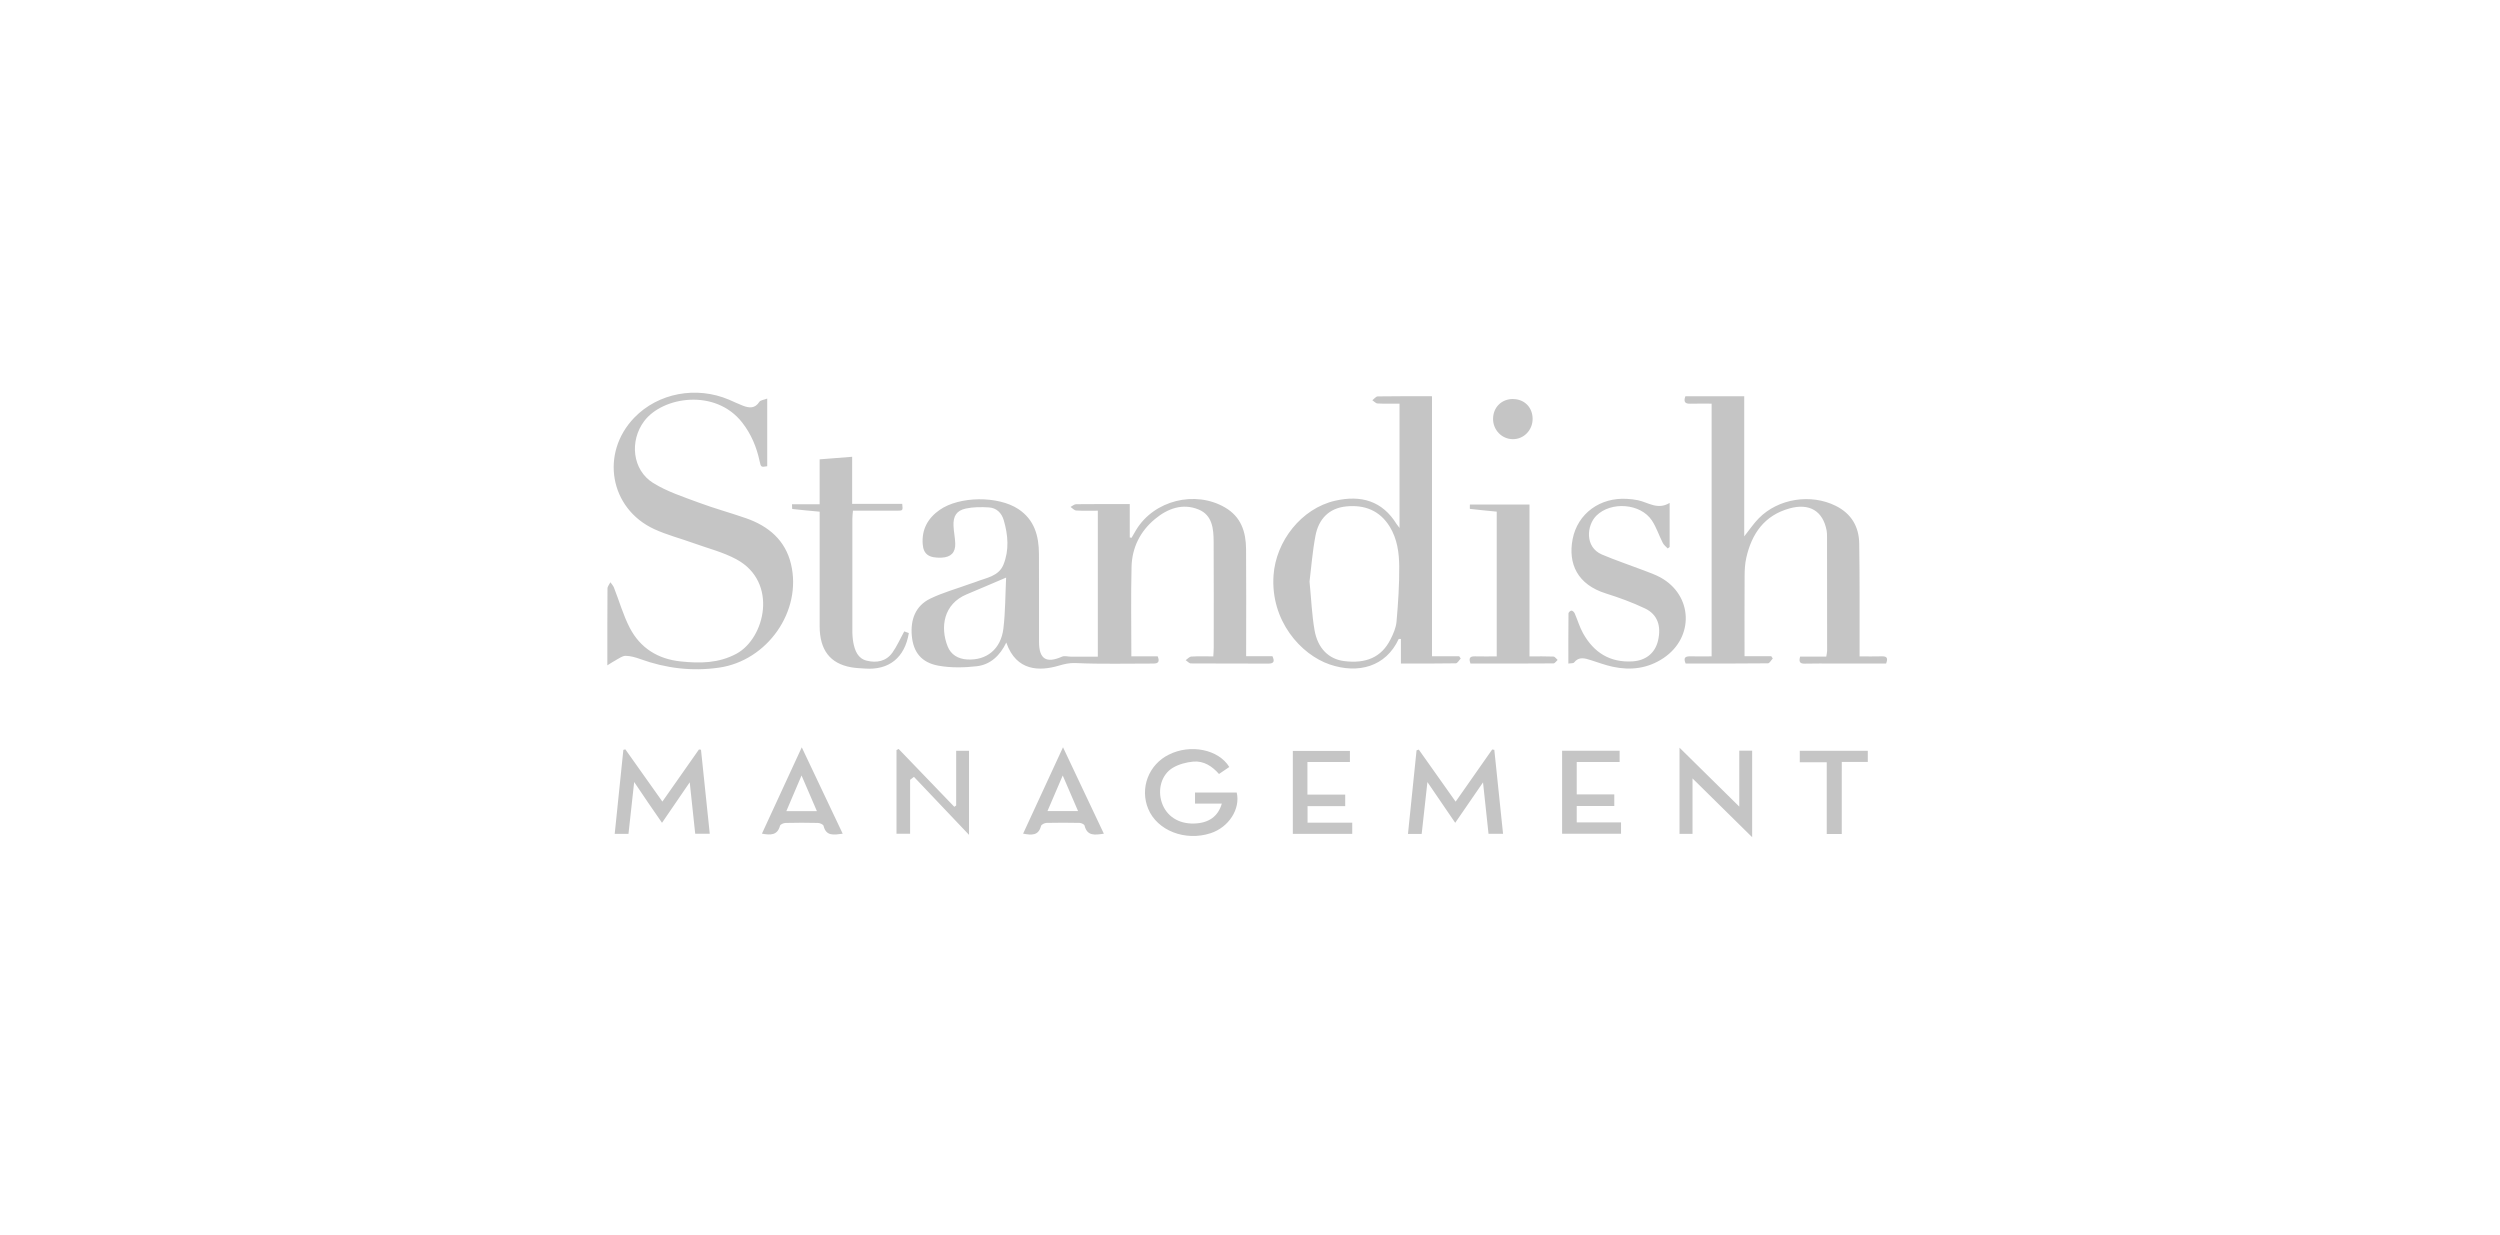 <svg width="164" height="81" viewBox="0 0 164 81" fill="none" xmlns="http://www.w3.org/2000/svg">
<path d="M72.017 43.08V33.501C71.541 33.501 71.071 33.518 70.599 33.489C70.471 33.483 70.351 33.337 70.228 33.255C70.349 33.192 70.471 33.078 70.592 33.075C71.742 33.063 72.89 33.067 74.112 33.067V35.256C74.152 35.265 74.192 35.274 74.229 35.28L74.536 34.755C75.712 32.821 78.397 32.152 80.355 33.287C81.419 33.902 81.734 34.893 81.742 36.023C81.76 38.162 81.747 40.3 81.747 42.435V43.047H83.471C83.626 43.379 83.573 43.532 83.213 43.532C81.514 43.526 79.817 43.532 78.121 43.521C78.008 43.521 77.896 43.381 77.782 43.306C77.903 43.224 78.021 43.08 78.148 43.071C78.618 43.042 79.092 43.06 79.593 43.06C79.605 42.83 79.62 42.656 79.62 42.484C79.62 40.168 79.629 37.855 79.615 35.54C79.611 34.692 79.533 33.793 78.627 33.423C77.581 32.996 76.604 33.355 75.772 34.044C74.798 34.849 74.261 35.923 74.23 37.177C74.181 39.116 74.217 41.055 74.217 43.054H75.944C76.087 43.411 75.981 43.529 75.664 43.529C73.966 43.526 72.267 43.574 70.573 43.497C70.141 43.476 69.81 43.565 69.427 43.676C68.24 44.019 66.677 44.072 66.012 42.15C65.604 43.004 64.974 43.6 64.077 43.705C63.249 43.8 62.381 43.816 61.568 43.67C60.446 43.468 59.912 42.789 59.815 41.705C59.721 40.651 60.048 39.74 61.037 39.264C61.855 38.87 62.748 38.624 63.605 38.311C63.738 38.263 63.875 38.225 64.005 38.175C64.683 37.901 65.511 37.82 65.828 37.036C66.21 36.086 66.13 35.097 65.847 34.129C65.707 33.648 65.373 33.315 64.866 33.286C64.364 33.255 63.843 33.255 63.356 33.361C62.745 33.494 62.524 33.86 62.55 34.492C62.566 34.876 62.651 35.263 62.664 35.648C62.685 36.248 62.378 36.555 61.772 36.581C60.94 36.619 60.581 36.361 60.53 35.705C60.455 34.731 60.867 33.99 61.644 33.448C62.943 32.541 65.476 32.52 66.799 33.392C67.858 34.09 68.149 35.151 68.155 36.333C68.167 38.258 68.155 40.184 68.16 42.109C68.16 43.236 68.638 43.532 69.664 43.078C69.83 43.004 70.06 43.078 70.259 43.078H72.019L72.017 43.08ZM66.001 37.889C65.063 38.287 64.242 38.644 63.417 38.987C61.887 39.625 61.672 41.148 62.162 42.395C62.378 42.947 62.849 43.226 63.446 43.261C64.72 43.337 65.659 42.585 65.823 41.232C65.953 40.138 65.947 39.028 66.001 37.889ZM112.285 43.057C111.793 43.057 111.335 43.066 110.878 43.056C110.541 43.047 110.419 43.16 110.579 43.528C112.374 43.528 114.176 43.535 115.977 43.514C116.084 43.514 116.188 43.307 116.294 43.195L116.194 43.047H114.442C114.442 41.261 114.434 39.53 114.446 37.801C114.448 37.399 114.467 36.986 114.556 36.594C114.912 35.009 115.745 33.809 117.39 33.353C118.706 32.986 119.589 33.527 119.827 34.806C119.853 34.944 119.853 35.088 119.853 35.227C119.859 37.718 119.86 40.209 119.859 42.699C119.859 42.813 119.825 42.93 119.802 43.075H118.088C118.003 43.386 118.045 43.543 118.39 43.535C119.044 43.517 119.699 43.529 120.354 43.529H123.728C123.85 43.208 123.816 43.047 123.464 43.056C122.993 43.069 122.52 43.06 121.989 43.06V42.434C121.986 40.173 122.001 37.91 121.965 35.65C121.947 34.547 121.447 33.693 120.426 33.184C118.789 32.37 116.653 32.701 115.374 34.002C115.042 34.339 114.774 34.742 114.421 35.187V25.993H110.561C110.419 26.388 110.565 26.494 110.892 26.483C111.348 26.47 111.803 26.479 112.282 26.479V43.06L112.285 43.057ZM91.809 34.637V26.479C91.308 26.479 90.835 26.492 90.364 26.468C90.249 26.461 90.138 26.328 90.025 26.255C90.143 26.169 90.259 26.007 90.379 26.004C91.543 25.984 92.71 25.993 93.939 25.993V43.051H95.724L95.824 43.199C95.715 43.311 95.609 43.512 95.502 43.514C94.321 43.537 93.138 43.527 91.9 43.527V41.917C91.81 41.917 91.763 41.908 91.755 41.917C90.914 43.738 89.099 44.226 87.228 43.588C85.335 42.941 83.339 40.722 83.544 37.742C83.699 35.502 85.371 33.355 87.579 32.849C89.282 32.459 90.677 32.854 91.617 34.38C91.652 34.436 91.697 34.487 91.812 34.637H91.809ZM85.906 38.154C86.019 39.309 86.059 40.335 86.233 41.336C86.444 42.541 87.17 43.237 88.168 43.366C89.621 43.552 90.622 43.107 91.203 41.97C91.394 41.599 91.576 41.188 91.612 40.782C91.718 39.574 91.8 38.361 91.789 37.148C91.782 36.255 91.658 35.354 91.17 34.555C90.513 33.486 89.52 33.105 88.325 33.22C87.174 33.33 86.502 34.055 86.295 35.141C86.098 36.174 86.02 37.228 85.905 38.153L85.906 38.154ZM40.407 43.299C40.613 43.193 40.829 43.021 41.038 43.022C41.362 43.027 41.699 43.123 42.01 43.237C43.685 43.842 45.393 44.051 47.164 43.798C50.336 43.346 52.628 40.093 51.889 37C51.516 35.436 50.417 34.513 48.949 33.999C47.919 33.639 46.861 33.353 45.84 32.972C44.822 32.592 43.759 32.25 42.847 31.683C41.475 30.829 41.287 28.918 42.26 27.624C43.474 26.011 46.937 25.47 48.69 27.722C49.276 28.475 49.634 29.327 49.831 30.253C49.917 30.656 49.928 30.651 50.33 30.585V26.146C50.119 26.231 49.889 26.246 49.813 26.361C49.525 26.813 49.151 26.769 48.745 26.618C48.433 26.5 48.132 26.35 47.825 26.22C45.677 25.307 43.176 25.78 41.614 27.394C39.363 29.725 39.994 33.359 42.915 34.709C43.742 35.092 44.639 35.319 45.499 35.631C46.441 35.972 47.437 36.219 48.31 36.691C51.069 38.184 50.183 41.874 48.314 42.883C47.145 43.514 45.92 43.523 44.656 43.39C43.158 43.235 42.002 42.513 41.314 41.188C40.88 40.353 40.623 39.426 40.275 38.547C40.224 38.418 40.122 38.311 40.042 38.196C39.976 38.334 39.851 38.468 39.851 38.609C39.838 40.216 39.842 41.821 39.842 43.646C40.105 43.484 40.251 43.381 40.407 43.302V43.299ZM58.534 42.821C58.128 43.388 57.503 43.497 56.867 43.343C56.27 43.202 56.079 42.679 55.975 42.142C55.929 41.864 55.909 41.581 55.915 41.298C55.912 38.878 55.913 36.459 55.915 34.039C55.915 33.87 55.937 33.702 55.954 33.501C56.955 33.501 57.906 33.503 58.858 33.501C59.232 33.501 59.232 33.489 59.186 33.055H55.901V29.965L53.768 30.133V33.079H51.954C51.963 33.229 51.959 33.388 51.975 33.389C52.554 33.456 53.137 33.51 53.769 33.566V34.191C53.769 36.485 53.763 38.783 53.769 41.079C53.774 42.646 54.453 43.526 55.837 43.774C56.132 43.827 56.433 43.836 56.735 43.857C58.32 43.974 59.352 43.146 59.62 41.529C59.503 41.484 59.379 41.44 59.319 41.419C59.043 41.921 58.833 42.406 58.532 42.827L58.534 42.821ZM107.47 32.819C107.228 32.769 106.982 32.739 106.736 32.727C104.973 32.614 103.489 33.684 103.164 35.369C102.854 36.984 103.482 38.349 105.349 38.931C106.22 39.205 107.087 39.521 107.912 39.914C108.732 40.303 108.991 41.062 108.768 42.021C108.577 42.836 107.975 43.328 107.105 43.386C105.619 43.481 104.556 42.808 103.85 41.545C103.62 41.132 103.488 40.667 103.298 40.233C103.262 40.153 103.163 40.058 103.09 40.055C103.024 40.053 102.895 40.167 102.893 40.23C102.881 41.316 102.884 42.404 102.884 43.529C103.063 43.5 103.209 43.521 103.255 43.464C103.583 43.046 103.972 43.185 104.366 43.308C104.836 43.455 105.3 43.632 105.78 43.736C106.966 43.995 108.098 43.857 109.126 43.169C111.156 41.806 111.054 39.045 108.92 37.877C108.583 37.694 108.213 37.565 107.85 37.425C106.93 37.072 105.992 36.762 105.087 36.377C103.946 35.888 104.087 34.466 104.716 33.834C105.673 32.874 107.619 33.016 108.365 34.144C108.662 34.593 108.829 35.127 109.078 35.612C109.148 35.755 109.291 35.859 109.402 35.979L109.528 35.883V32.991C108.745 33.468 108.131 32.963 107.466 32.819H107.47ZM100.335 33.099H96.424C96.424 33.22 96.415 33.378 96.424 33.382C96.999 33.45 97.583 33.506 98.185 33.563V43.06C97.684 43.06 97.211 43.069 96.737 43.057C96.394 43.049 96.349 43.211 96.464 43.529C98.272 43.529 100.092 43.535 101.908 43.519C101.999 43.519 102.09 43.37 102.181 43.293C102.091 43.216 102.002 43.075 101.908 43.071C101.416 43.049 100.921 43.06 100.335 43.06V33.099ZM92.926 49.22L92.363 54.705H93.262C93.384 53.591 93.505 52.503 93.638 51.303L95.462 53.976L97.286 51.323C97.414 52.533 97.529 53.613 97.647 54.697H98.6C98.408 52.834 98.216 51.011 98.027 49.189L97.887 49.167C97.094 50.302 96.3 51.433 95.49 52.589L93.073 49.174C93.024 49.19 92.975 49.206 92.926 49.222V49.22ZM45.246 51.321L45.606 54.694H46.56C46.366 52.828 46.177 51.007 45.985 49.183C45.94 49.176 45.895 49.17 45.851 49.165C45.06 50.292 44.269 51.423 43.452 52.584L41.022 49.157C40.978 49.167 40.935 49.179 40.892 49.192L40.325 54.7H41.228C41.352 53.584 41.471 52.498 41.602 51.299L42.499 52.628C42.786 53.05 43.079 53.466 43.428 53.976L45.243 51.323L45.246 51.321ZM76.672 49.506C76.035 49.819 75.541 50.359 75.291 51.018C75.04 51.677 75.051 52.405 75.321 53.056C75.908 54.486 77.749 55.204 79.419 54.658C80.612 54.268 81.384 53.063 81.128 51.988H78.393V52.717H80.151C79.903 53.575 79.277 54 78.322 54.024C77.305 54.049 76.518 53.537 76.218 52.66C75.924 51.799 76.186 50.816 76.938 50.366C77.327 50.134 77.818 50.005 78.276 49.961C78.961 49.901 79.518 50.26 79.966 50.774C80.215 50.603 80.43 50.459 80.642 50.315C79.933 49.154 78.082 48.792 76.672 49.506ZM114.094 52.91C112.779 51.612 111.524 50.377 110.176 49.048V54.7H111.029V51.064L114.941 54.92V49.245H114.096V52.91L114.094 52.908V52.91ZM58.81 49.207V54.694H59.703V51.156L59.955 50.961C61.161 52.231 62.366 53.498 63.568 54.766V49.253H62.725V52.84C62.685 52.869 62.644 52.898 62.603 52.927L58.949 49.13L58.812 49.206L58.81 49.207ZM85.768 49.987H88.554V49.26H84.809V54.703H88.707V53.965H85.775V52.883H88.245V52.128H85.768V49.987ZM102.471 54.695H106.34V53.951H103.433V52.875H105.898V52.112H103.433V49.989H106.247V49.249H102.474V54.696L102.471 54.695ZM55.281 54.691C54.691 54.767 54.194 54.867 54.025 54.175C54.003 54.084 53.785 53.986 53.657 53.985C52.95 53.967 52.243 53.967 51.536 53.985C51.408 53.986 51.193 54.077 51.169 54.168C51 54.795 50.563 54.795 49.983 54.687C50.84 52.825 51.691 50.989 52.596 49.024C53.526 50.985 54.387 52.808 55.281 54.691ZM51.585 53.209H53.588L52.581 50.871C52.228 51.698 51.917 52.433 51.585 53.209ZM72.407 54.691C71.832 54.773 71.322 54.867 71.147 54.157C71.127 54.076 70.935 53.985 70.823 53.982C70.099 53.966 69.375 53.966 68.651 53.982C68.525 53.986 68.314 54.089 68.29 54.186C68.123 54.832 67.667 54.791 67.116 54.687L69.733 49.021C70.665 50.998 71.532 52.832 72.412 54.688L72.407 54.691ZM69.715 50.873L68.715 53.204H70.72L69.715 50.873ZM120.82 49.983H122.527V49.254H118.065V50.005H119.834V54.709H120.819L120.82 49.983ZM99.252 26.175C98.502 26.173 97.949 26.722 97.945 27.474C97.942 28.209 98.52 28.805 99.24 28.81C99.959 28.814 100.536 28.224 100.54 27.486C100.542 26.727 100.003 26.179 99.252 26.178V26.175Z" fill="#C5C5C5"/>
</svg>
